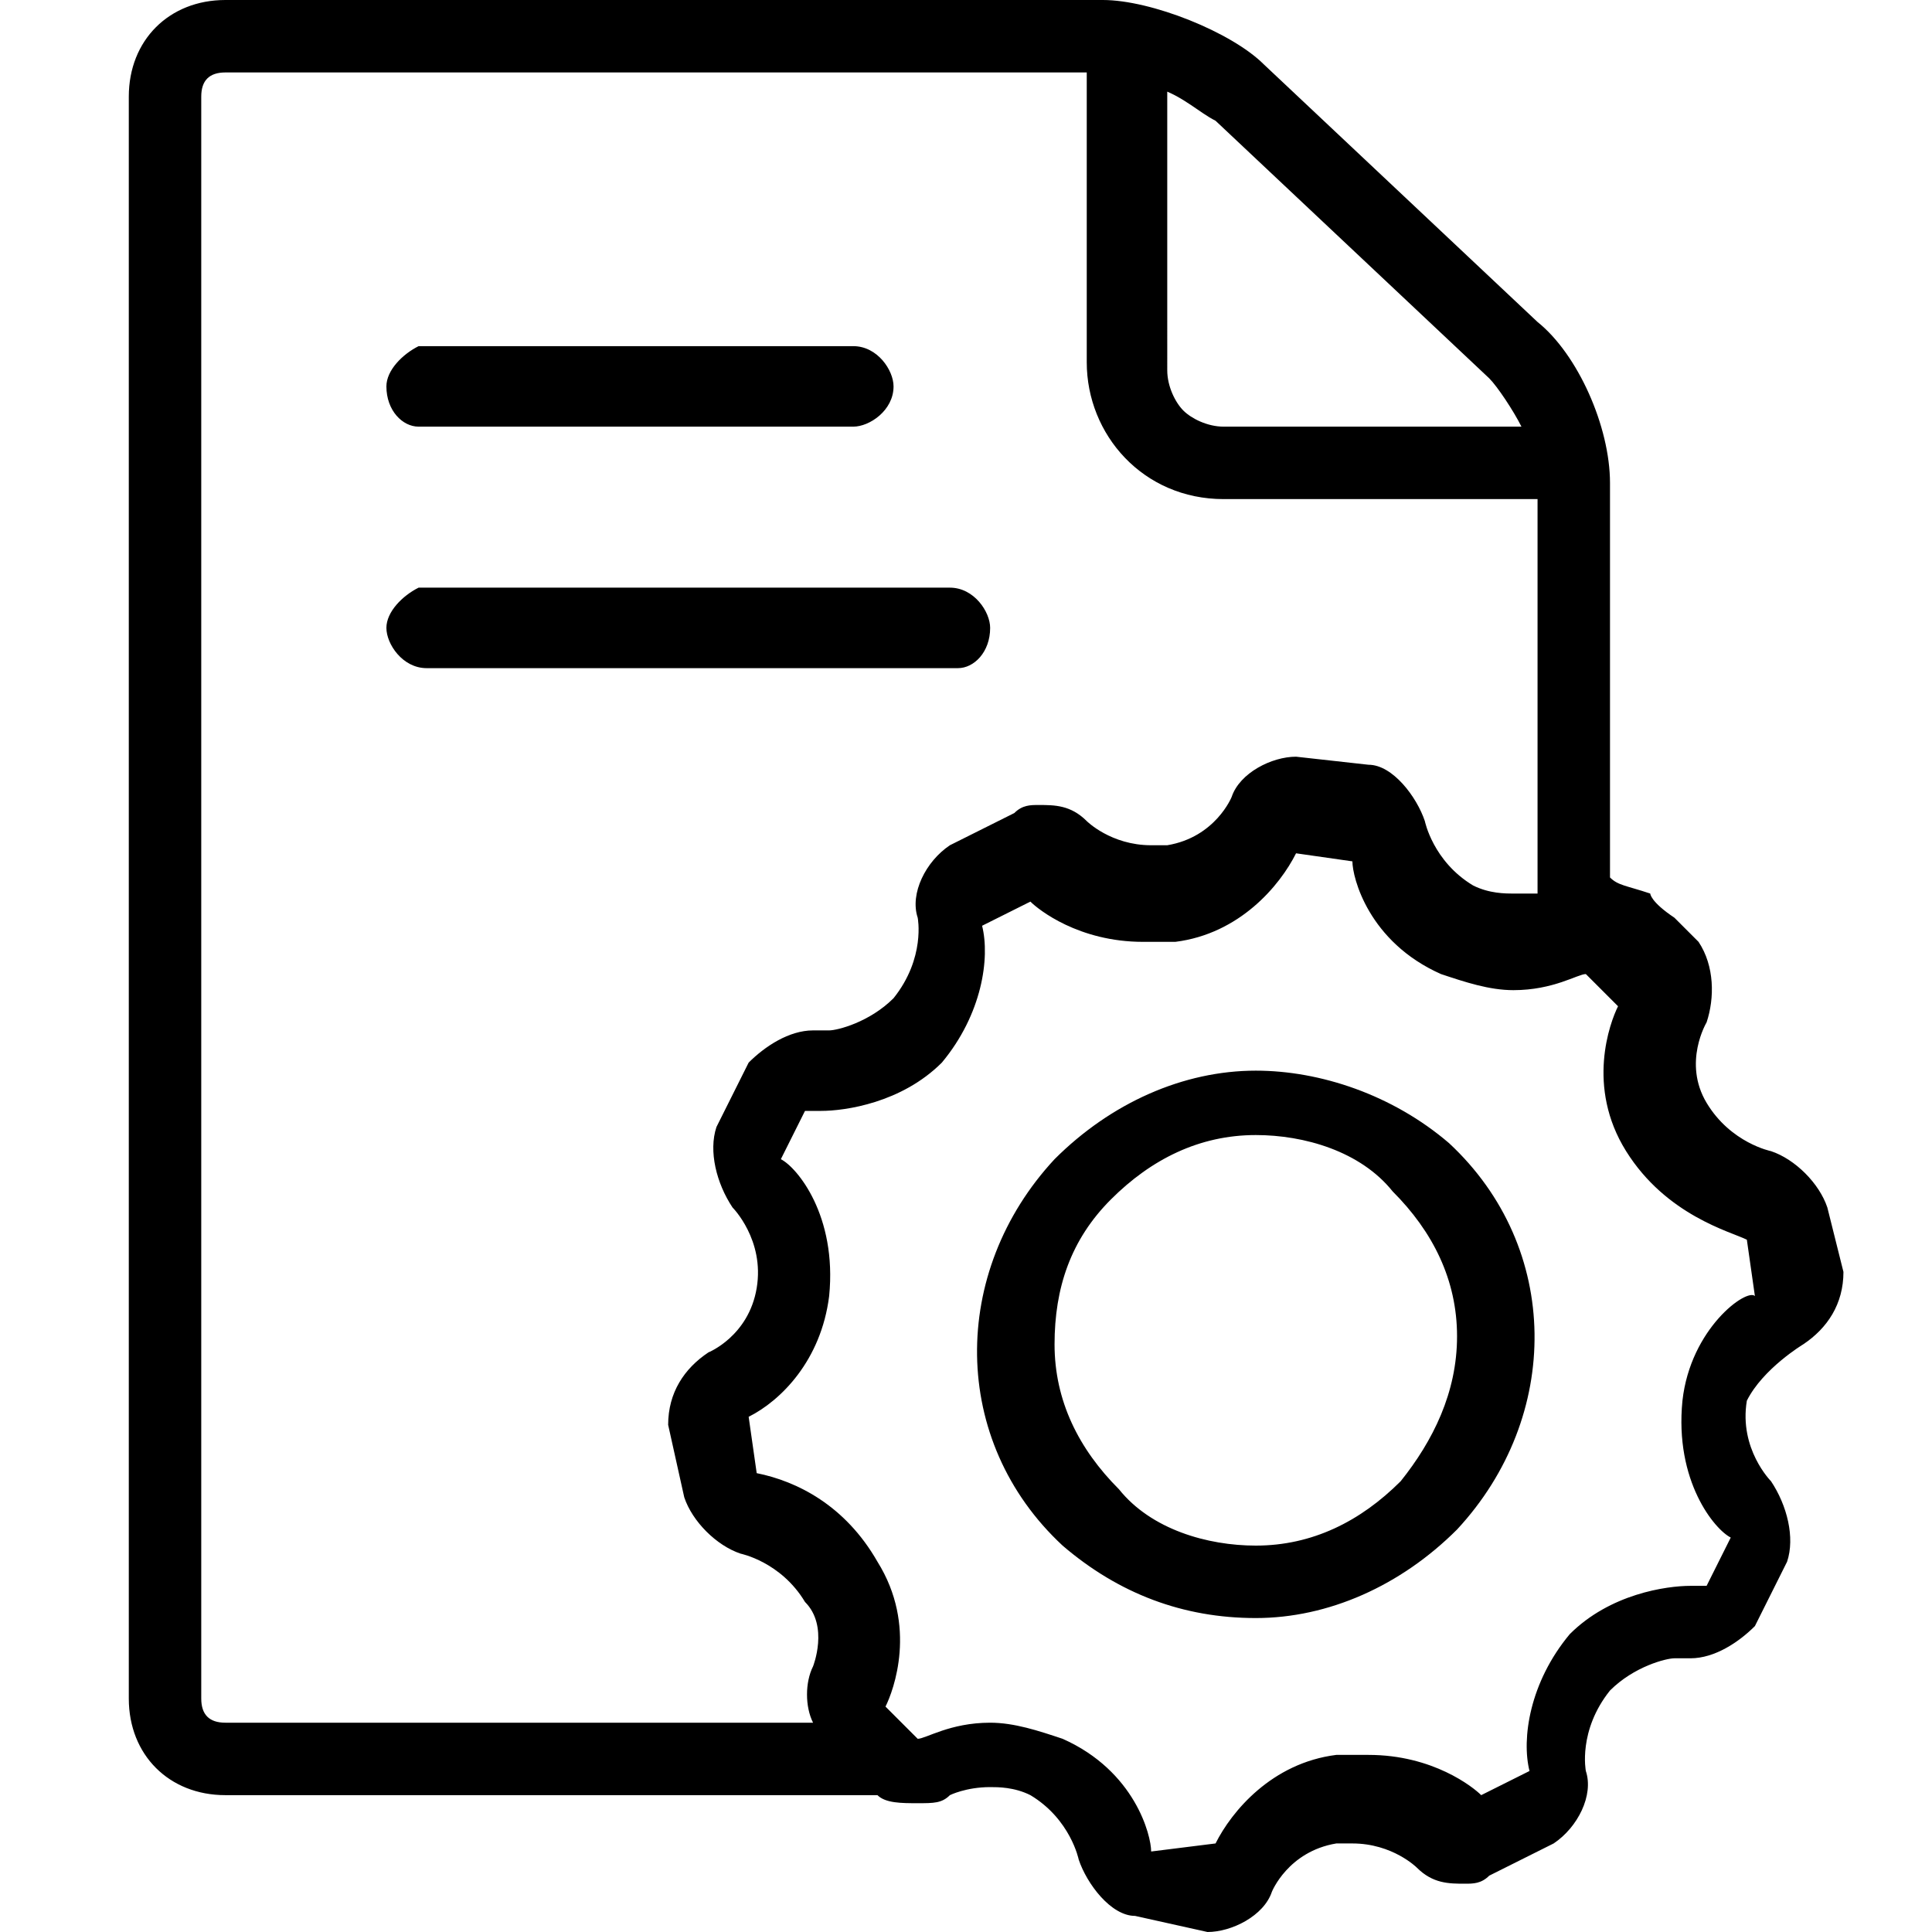<?xml version="1.0" encoding="utf-8"?>
<!-- Generator: Adobe Illustrator 21.1.0, SVG Export Plug-In . SVG Version: 6.00 Build 0)  -->
<svg version="1.1" id="Layer_1" xmlns="http://www.w3.org/2000/svg" xmlns:xlink="http://www.w3.org/1999/xlink" x="0px" y="0px"
	 viewBox="0 0 24 24" style="enable-background:new 0 0 24 24;" xml:space="preserve">
<path d="M5.2,5.3h5.4c0.2,0,0.5-0.2,0.5-0.5c0-0.2-0.2-0.5-0.5-0.5H5.2C5,4.4,4.8,4.6,4.8,4.8C4.8,5.1,5,5.3,5.2,5.3z M12.3,7.8
	c0-0.2-0.2-0.5-0.5-0.5H5.2C5,7.4,4.8,7.6,4.8,7.8c0,0.2,0.2,0.5,0.5,0.5h6.6C12.1,8.3,12.3,8.1,12.3,7.8z M15.6,13.3
	c-0.9,0-1.8,0.4-2.5,1.1c-1.3,1.4-1.3,3.5,0.1,4.8c0.7,0.6,1.5,0.9,2.4,0.9c0.9,0,1.8-0.4,2.5-1.1c1.3-1.4,1.3-3.5-0.1-4.8
	C17.3,13.6,16.4,13.3,15.6,13.3z M17.4,18.4c-0.5,0.5-1.1,0.8-1.8,0.8c-0.6,0-1.3-0.2-1.7-0.7c-0.5-0.5-0.8-1.1-0.8-1.8
	c0-0.7,0.2-1.3,0.7-1.8c0.5-0.5,1.1-0.8,1.8-0.8c0.6,0,1.3,0.2,1.7,0.7c0.5,0.5,0.8,1.1,0.8,1.8C18.1,17.3,17.8,17.9,17.4,18.4z
	 M22.4,16.7c0.3-0.2,0.5-0.5,0.5-0.9L22.7,15c-0.1-0.3-0.4-0.6-0.7-0.7c0,0-0.5-0.1-0.8-0.6c-0.3-0.5,0-1,0-1c0.1-0.3,0.1-0.7-0.1-1
	c0,0-0.1-0.1-0.3-0.3c-0.3-0.2-0.3-0.3-0.3-0.3C20.2,11,20.1,11,20,10.9V6c0-0.7-0.4-1.6-0.9-2l-3.4-3.2C15.3,0.4,14.3,0,13.7,0H2.8
	C2.1,0,1.6,0.5,1.6,1.2v19.9c0,0.7,0.5,1.2,1.2,1.2h8.1c0.1,0.1,0.3,0.1,0.5,0.1c0.2,0,0.3,0,0.4-0.1c0,0,0.2-0.1,0.5-0.1
	c0.1,0,0.3,0,0.5,0.1c0.5,0.3,0.6,0.8,0.6,0.8c0.1,0.3,0.4,0.7,0.7,0.7L15,24l0,0c0.3,0,0.7-0.2,0.8-0.5c0,0,0.2-0.5,0.8-0.6
	c0.1,0,0.1,0,0.2,0c0.5,0,0.8,0.3,0.8,0.3c0.2,0.2,0.4,0.2,0.6,0.2c0.1,0,0.2,0,0.3-0.1l0.8-0.4c0.3-0.2,0.5-0.6,0.4-0.9
	c0,0-0.1-0.5,0.3-1c0.3-0.3,0.7-0.4,0.8-0.4c0.1,0,0.1,0,0.1,0c0,0,0.1,0,0.1,0c0.3,0,0.6-0.2,0.8-0.4l0.4-0.8c0.1-0.3,0-0.7-0.2-1
	c0,0-0.4-0.4-0.3-1C21.9,17,22.4,16.7,22.4,16.7z M14.4,1.1c0.3,0.1,0.5,0.3,0.7,0.4l3.4,3.2c0.1,0.1,0.3,0.4,0.4,0.6h-3.7
	c-0.2,0-0.4-0.1-0.5-0.2c-0.1-0.1-0.2-0.3-0.2-0.5V1.1z M10.1,20.7c-0.1,0.2-0.1,0.5,0,0.7H2.8c-0.2,0-0.3-0.1-0.3-0.3V1.2
	c0-0.2,0.1-0.3,0.3-0.3h10.7v3.6c0,0.9,0.7,1.7,1.7,1.7h3.9V6l0,5.1c-0.1,0-0.2,0-0.3,0c-0.1,0-0.3,0-0.5-0.1
	c-0.5-0.3-0.6-0.8-0.6-0.8c-0.1-0.3-0.4-0.7-0.7-0.7l-0.9-0.1l0,0c-0.3,0-0.7,0.2-0.8,0.5c0,0-0.2,0.5-0.8,0.6c-0.1,0-0.1,0-0.2,0
	c-0.5,0-0.8-0.3-0.8-0.3c-0.2-0.2-0.4-0.2-0.6-0.2c-0.1,0-0.2,0-0.3,0.1l-0.8,0.4c-0.3,0.2-0.5,0.6-0.4,0.9c0,0,0.1,0.5-0.3,1
	c-0.3,0.3-0.7,0.4-0.8,0.4c-0.1,0-0.1,0-0.1,0c0,0-0.1,0-0.1,0c-0.3,0-0.6,0.2-0.8,0.4l-0.4,0.8c-0.1,0.3,0,0.7,0.2,1
	c0,0,0.4,0.4,0.3,1c-0.1,0.6-0.6,0.8-0.6,0.8c-0.3,0.2-0.5,0.5-0.5,0.9l0.2,0.9c0.1,0.3,0.4,0.6,0.7,0.7c0,0,0.5,0.1,0.8,0.6
	C10.3,20.2,10.1,20.7,10.1,20.7z M20.9,17.4c-0.1,1,0.4,1.6,0.6,1.7l0,0l-0.3,0.6l0,0c0,0-0.1,0-0.2,0c-0.3,0-1,0.1-1.5,0.6
	c-0.5,0.6-0.6,1.3-0.5,1.7l0,0l-0.6,0.3l0,0c-0.1-0.1-0.6-0.5-1.4-0.5c-0.1,0-0.2,0-0.4,0c-0.8,0.1-1.3,0.7-1.5,1.1l0,0L14.3,23l0,0
	c0-0.2-0.2-1-1.1-1.4c-0.3-0.1-0.6-0.2-0.9-0.2c-0.5,0-0.8,0.2-0.9,0.2l0,0l0,0c0,0-0.1-0.1-0.2-0.2c-0.1-0.1-0.2-0.2-0.2-0.2l0,0
	c0.1-0.2,0.4-1-0.1-1.8c-0.4-0.7-1-1-1.5-1.1l0,0l-0.1-0.7l0,0c0.4-0.2,0.9-0.7,1-1.5c0.1-1-0.4-1.6-0.6-1.7l0,0l0.3-0.6l0,0
	c0,0,0.1,0,0.2,0c0.3,0,1-0.1,1.5-0.6c0.5-0.6,0.6-1.3,0.5-1.7l0,0l0.6-0.3l0,0c0.1,0.1,0.6,0.5,1.4,0.5c0.1,0,0.2,0,0.4,0
	c0.8-0.1,1.3-0.7,1.5-1.1l0,0l0.7,0.1l0,0c0,0.2,0.2,1,1.1,1.4c0.3,0.1,0.6,0.2,0.9,0.2c0.5,0,0.8-0.2,0.9-0.2l0,0l0,0
	c0,0,0.1,0.1,0.2,0.2c0.1,0.1,0.2,0.2,0.2,0.2l0,0c-0.1,0.2-0.4,1,0.1,1.8c0.5,0.8,1.3,1,1.5,1.1l0,0l0.1,0.7l0,0
	C21.7,16,21,16.5,20.9,17.4z"/>
</svg>
